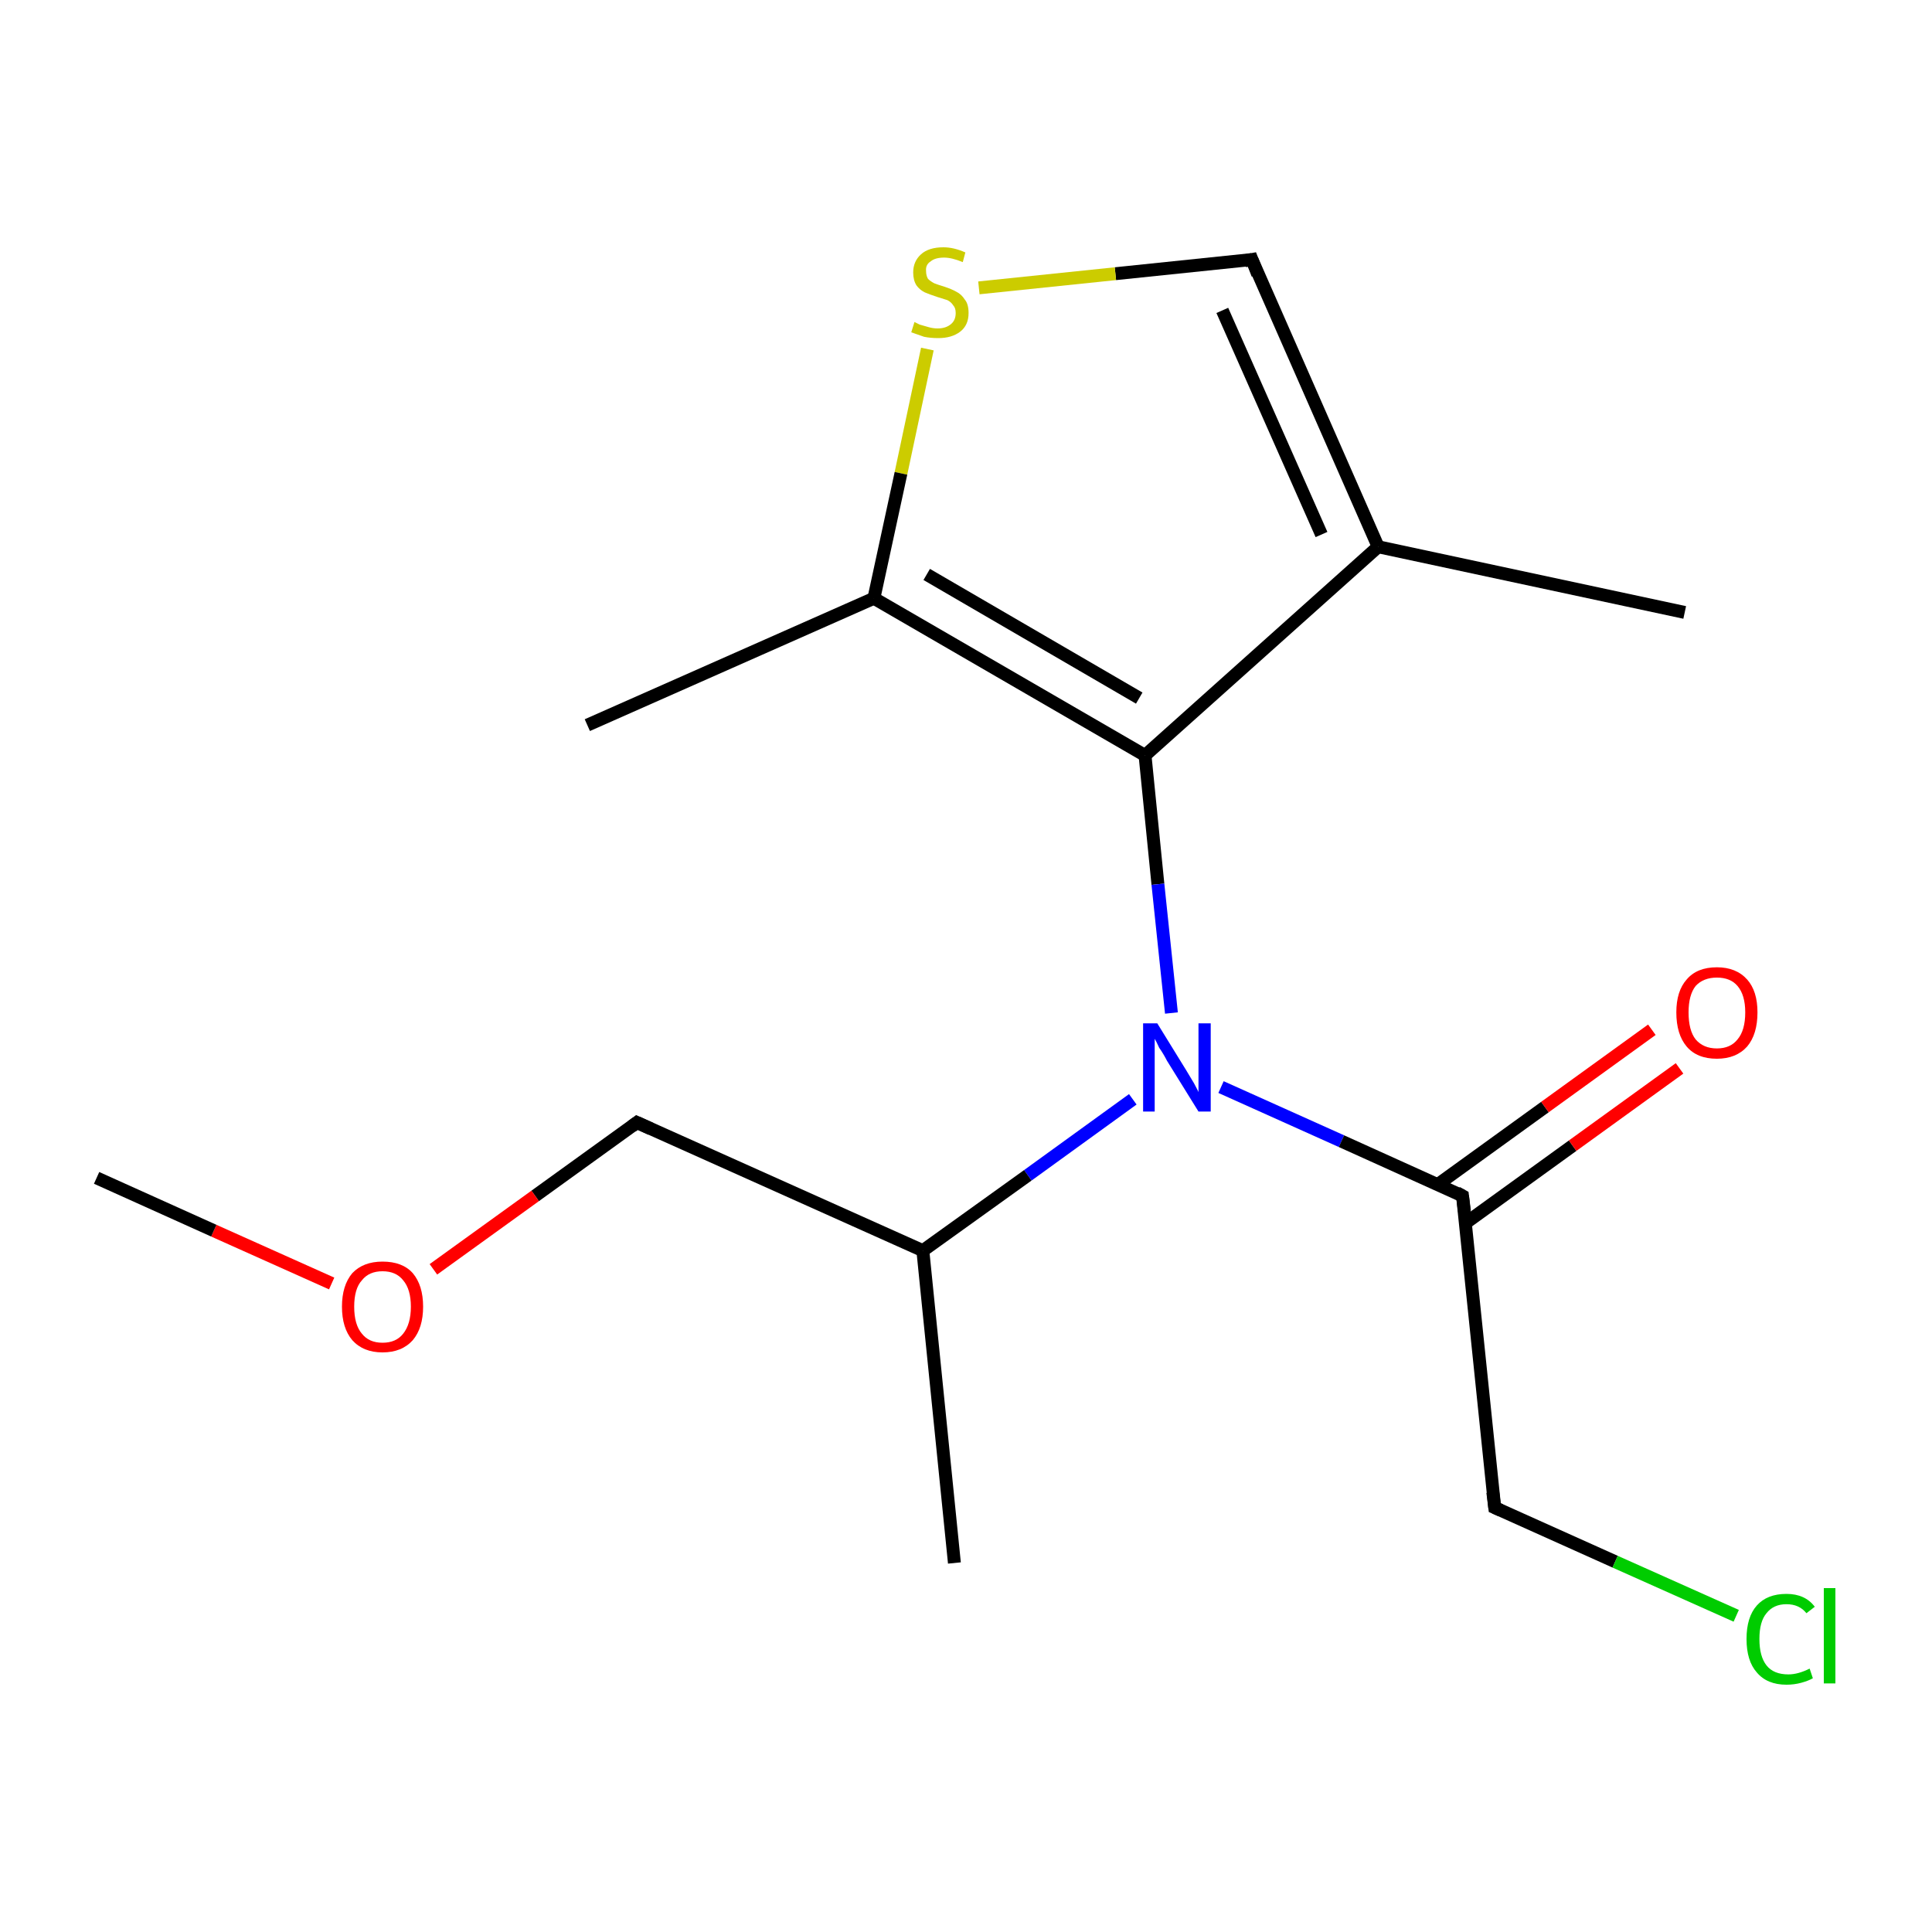 <?xml version='1.0' encoding='iso-8859-1'?>
<svg version='1.1' baseProfile='full'
              xmlns='http://www.w3.org/2000/svg'
                      xmlns:rdkit='http://www.rdkit.org/xml'
                      xmlns:xlink='http://www.w3.org/1999/xlink'
                  xml:space='preserve'
width='300px' height='300px' viewBox='0 0 300 300'>
<!-- END OF HEADER -->
<rect style='opacity:1.0;fill:#FFFFFF;stroke:none' width='300.0' height='300.0' x='0.0' y='0.0'> </rect>
<path class='bond-0 atom-0 atom-1' d='M 261.6,95.1 L 214.0,84.9' style='fill:none;fill-rule:evenodd;stroke:#000000;stroke-width:2.0px;stroke-linecap:butt;stroke-linejoin:miter;stroke-opacity:1' />
<path class='bond-1 atom-1 atom-2' d='M 214.0,84.9 L 194.4,40.3' style='fill:none;fill-rule:evenodd;stroke:#000000;stroke-width:2.0px;stroke-linecap:butt;stroke-linejoin:miter;stroke-opacity:1' />
<path class='bond-1 atom-1 atom-2' d='M 205.2,83.0 L 189.8,48.2' style='fill:none;fill-rule:evenodd;stroke:#000000;stroke-width:2.0px;stroke-linecap:butt;stroke-linejoin:miter;stroke-opacity:1' />
<path class='bond-2 atom-2 atom-3' d='M 194.4,40.3 L 173.2,42.5' style='fill:none;fill-rule:evenodd;stroke:#000000;stroke-width:2.0px;stroke-linecap:butt;stroke-linejoin:miter;stroke-opacity:1' />
<path class='bond-2 atom-2 atom-3' d='M 173.2,42.5 L 152.0,44.7' style='fill:none;fill-rule:evenodd;stroke:#CCCC00;stroke-width:2.0px;stroke-linecap:butt;stroke-linejoin:miter;stroke-opacity:1' />
<path class='bond-3 atom-3 atom-4' d='M 144.0,54.2 L 139.9,73.5' style='fill:none;fill-rule:evenodd;stroke:#CCCC00;stroke-width:2.0px;stroke-linecap:butt;stroke-linejoin:miter;stroke-opacity:1' />
<path class='bond-3 atom-3 atom-4' d='M 139.9,73.5 L 135.7,92.9' style='fill:none;fill-rule:evenodd;stroke:#000000;stroke-width:2.0px;stroke-linecap:butt;stroke-linejoin:miter;stroke-opacity:1' />
<path class='bond-4 atom-4 atom-5' d='M 135.7,92.9 L 177.8,117.3' style='fill:none;fill-rule:evenodd;stroke:#000000;stroke-width:2.0px;stroke-linecap:butt;stroke-linejoin:miter;stroke-opacity:1' />
<path class='bond-4 atom-4 atom-5' d='M 143.9,89.2 L 176.9,108.4' style='fill:none;fill-rule:evenodd;stroke:#000000;stroke-width:2.0px;stroke-linecap:butt;stroke-linejoin:miter;stroke-opacity:1' />
<path class='bond-5 atom-5 atom-6' d='M 177.8,117.3 L 179.8,137.3' style='fill:none;fill-rule:evenodd;stroke:#000000;stroke-width:2.0px;stroke-linecap:butt;stroke-linejoin:miter;stroke-opacity:1' />
<path class='bond-5 atom-5 atom-6' d='M 179.8,137.3 L 181.9,157.3' style='fill:none;fill-rule:evenodd;stroke:#0000FF;stroke-width:2.0px;stroke-linecap:butt;stroke-linejoin:miter;stroke-opacity:1' />
<path class='bond-6 atom-6 atom-7' d='M 175.9,170.7 L 159.6,182.5' style='fill:none;fill-rule:evenodd;stroke:#0000FF;stroke-width:2.0px;stroke-linecap:butt;stroke-linejoin:miter;stroke-opacity:1' />
<path class='bond-6 atom-6 atom-7' d='M 159.6,182.5 L 143.3,194.2' style='fill:none;fill-rule:evenodd;stroke:#000000;stroke-width:2.0px;stroke-linecap:butt;stroke-linejoin:miter;stroke-opacity:1' />
<path class='bond-7 atom-7 atom-8' d='M 143.3,194.2 L 148.2,242.7' style='fill:none;fill-rule:evenodd;stroke:#000000;stroke-width:2.0px;stroke-linecap:butt;stroke-linejoin:miter;stroke-opacity:1' />
<path class='bond-8 atom-7 atom-9' d='M 143.3,194.2 L 98.9,174.3' style='fill:none;fill-rule:evenodd;stroke:#000000;stroke-width:2.0px;stroke-linecap:butt;stroke-linejoin:miter;stroke-opacity:1' />
<path class='bond-9 atom-9 atom-10' d='M 98.9,174.3 L 83.1,185.7' style='fill:none;fill-rule:evenodd;stroke:#000000;stroke-width:2.0px;stroke-linecap:butt;stroke-linejoin:miter;stroke-opacity:1' />
<path class='bond-9 atom-9 atom-10' d='M 83.1,185.7 L 67.3,197.1' style='fill:none;fill-rule:evenodd;stroke:#FF0000;stroke-width:2.0px;stroke-linecap:butt;stroke-linejoin:miter;stroke-opacity:1' />
<path class='bond-10 atom-10 atom-11' d='M 51.5,199.3 L 33.2,191.1' style='fill:none;fill-rule:evenodd;stroke:#FF0000;stroke-width:2.0px;stroke-linecap:butt;stroke-linejoin:miter;stroke-opacity:1' />
<path class='bond-10 atom-10 atom-11' d='M 33.2,191.1 L 15.0,182.9' style='fill:none;fill-rule:evenodd;stroke:#000000;stroke-width:2.0px;stroke-linecap:butt;stroke-linejoin:miter;stroke-opacity:1' />
<path class='bond-11 atom-6 atom-12' d='M 189.6,168.8 L 208.3,177.2' style='fill:none;fill-rule:evenodd;stroke:#0000FF;stroke-width:2.0px;stroke-linecap:butt;stroke-linejoin:miter;stroke-opacity:1' />
<path class='bond-11 atom-6 atom-12' d='M 208.3,177.2 L 227.1,185.7' style='fill:none;fill-rule:evenodd;stroke:#000000;stroke-width:2.0px;stroke-linecap:butt;stroke-linejoin:miter;stroke-opacity:1' />
<path class='bond-12 atom-12 atom-13' d='M 227.6,189.9 L 244.2,177.9' style='fill:none;fill-rule:evenodd;stroke:#000000;stroke-width:2.0px;stroke-linecap:butt;stroke-linejoin:miter;stroke-opacity:1' />
<path class='bond-12 atom-12 atom-13' d='M 244.2,177.9 L 260.8,165.9' style='fill:none;fill-rule:evenodd;stroke:#FF0000;stroke-width:2.0px;stroke-linecap:butt;stroke-linejoin:miter;stroke-opacity:1' />
<path class='bond-12 atom-12 atom-13' d='M 223.3,183.9 L 239.9,171.9' style='fill:none;fill-rule:evenodd;stroke:#000000;stroke-width:2.0px;stroke-linecap:butt;stroke-linejoin:miter;stroke-opacity:1' />
<path class='bond-12 atom-12 atom-13' d='M 239.9,171.9 L 256.5,159.9' style='fill:none;fill-rule:evenodd;stroke:#FF0000;stroke-width:2.0px;stroke-linecap:butt;stroke-linejoin:miter;stroke-opacity:1' />
<path class='bond-13 atom-12 atom-14' d='M 227.1,185.7 L 232.1,234.1' style='fill:none;fill-rule:evenodd;stroke:#000000;stroke-width:2.0px;stroke-linecap:butt;stroke-linejoin:miter;stroke-opacity:1' />
<path class='bond-14 atom-14 atom-15' d='M 232.1,234.1 L 250.8,242.5' style='fill:none;fill-rule:evenodd;stroke:#000000;stroke-width:2.0px;stroke-linecap:butt;stroke-linejoin:miter;stroke-opacity:1' />
<path class='bond-14 atom-14 atom-15' d='M 250.8,242.5 L 269.6,250.9' style='fill:none;fill-rule:evenodd;stroke:#00CC00;stroke-width:2.0px;stroke-linecap:butt;stroke-linejoin:miter;stroke-opacity:1' />
<path class='bond-15 atom-4 atom-16' d='M 135.7,92.9 L 91.2,112.6' style='fill:none;fill-rule:evenodd;stroke:#000000;stroke-width:2.0px;stroke-linecap:butt;stroke-linejoin:miter;stroke-opacity:1' />
<path class='bond-16 atom-5 atom-1' d='M 177.8,117.3 L 214.0,84.9' style='fill:none;fill-rule:evenodd;stroke:#000000;stroke-width:2.0px;stroke-linecap:butt;stroke-linejoin:miter;stroke-opacity:1' />
<path d='M 195.3,42.6 L 194.4,40.3 L 193.3,40.5' style='fill:none;stroke:#000000;stroke-width:2.0px;stroke-linecap:butt;stroke-linejoin:miter;stroke-miterlimit:10;stroke-opacity:1;' />
<path d='M 101.1,175.3 L 98.9,174.3 L 98.1,174.9' style='fill:none;stroke:#000000;stroke-width:2.0px;stroke-linecap:butt;stroke-linejoin:miter;stroke-miterlimit:10;stroke-opacity:1;' />
<path d='M 226.2,185.2 L 227.1,185.7 L 227.4,188.1' style='fill:none;stroke:#000000;stroke-width:2.0px;stroke-linecap:butt;stroke-linejoin:miter;stroke-miterlimit:10;stroke-opacity:1;' />
<path d='M 231.8,231.7 L 232.1,234.1 L 233.0,234.5' style='fill:none;stroke:#000000;stroke-width:2.0px;stroke-linecap:butt;stroke-linejoin:miter;stroke-miterlimit:10;stroke-opacity:1;' />
<path class='atom-3' d='M 142.0 50.0
Q 142.2 50.1, 142.8 50.4
Q 143.5 50.6, 144.2 50.8
Q 144.9 51.0, 145.6 51.0
Q 146.9 51.0, 147.7 50.3
Q 148.4 49.7, 148.4 48.6
Q 148.4 47.8, 148.0 47.4
Q 147.7 46.9, 147.1 46.6
Q 146.5 46.4, 145.5 46.1
Q 144.3 45.7, 143.6 45.4
Q 142.8 45.0, 142.3 44.3
Q 141.8 43.5, 141.8 42.3
Q 141.8 40.6, 143.0 39.5
Q 144.2 38.4, 146.5 38.4
Q 148.1 38.4, 149.9 39.2
L 149.5 40.7
Q 147.8 40.0, 146.6 40.0
Q 145.2 40.0, 144.5 40.6
Q 143.7 41.1, 143.8 42.1
Q 143.8 42.8, 144.1 43.3
Q 144.5 43.7, 145.1 44.0
Q 145.6 44.2, 146.6 44.5
Q 147.8 44.9, 148.5 45.3
Q 149.3 45.7, 149.8 46.5
Q 150.4 47.2, 150.4 48.6
Q 150.4 50.5, 149.1 51.5
Q 147.8 52.5, 145.7 52.5
Q 144.5 52.5, 143.5 52.3
Q 142.6 52.0, 141.5 51.6
L 142.0 50.0
' fill='#CCCC00'/>
<path class='atom-6' d='M 179.7 158.9
L 184.2 166.2
Q 184.6 166.9, 185.4 168.2
Q 186.1 169.5, 186.1 169.6
L 186.1 158.9
L 188.0 158.9
L 188.0 172.6
L 186.1 172.6
L 181.2 164.7
Q 180.7 163.7, 180.0 162.7
Q 179.5 161.6, 179.3 161.3
L 179.3 172.6
L 177.5 172.6
L 177.5 158.9
L 179.7 158.9
' fill='#0000FF'/>
<path class='atom-10' d='M 53.1 202.9
Q 53.1 199.6, 54.7 197.7
Q 56.4 195.9, 59.4 195.9
Q 62.5 195.9, 64.1 197.7
Q 65.7 199.6, 65.7 202.9
Q 65.7 206.2, 64.1 208.1
Q 62.4 210.0, 59.4 210.0
Q 56.4 210.0, 54.7 208.1
Q 53.1 206.2, 53.1 202.9
M 59.4 208.5
Q 61.5 208.5, 62.6 207.1
Q 63.8 205.6, 63.8 202.9
Q 63.8 200.2, 62.6 198.8
Q 61.5 197.4, 59.4 197.4
Q 57.3 197.4, 56.2 198.8
Q 55.0 200.1, 55.0 202.9
Q 55.0 205.7, 56.2 207.1
Q 57.3 208.5, 59.4 208.5
' fill='#FF0000'/>
<path class='atom-13' d='M 260.3 157.2
Q 260.3 153.9, 261.9 152.1
Q 263.5 150.2, 266.6 150.2
Q 269.6 150.2, 271.3 152.1
Q 272.9 153.9, 272.9 157.2
Q 272.9 160.6, 271.3 162.5
Q 269.6 164.4, 266.6 164.4
Q 263.5 164.4, 261.9 162.5
Q 260.3 160.6, 260.3 157.2
M 266.6 162.8
Q 268.7 162.8, 269.8 161.4
Q 271.0 160.0, 271.0 157.2
Q 271.0 154.5, 269.8 153.1
Q 268.7 151.8, 266.6 151.8
Q 264.5 151.8, 263.3 153.1
Q 262.2 154.5, 262.2 157.2
Q 262.2 160.0, 263.3 161.4
Q 264.5 162.8, 266.6 162.8
' fill='#FF0000'/>
<path class='atom-15' d='M 271.2 254.5
Q 271.2 251.1, 272.8 249.3
Q 274.4 247.5, 277.4 247.5
Q 280.3 247.5, 281.8 249.5
L 280.5 250.5
Q 279.4 249.1, 277.4 249.1
Q 275.4 249.1, 274.3 250.5
Q 273.2 251.8, 273.2 254.5
Q 273.2 257.2, 274.3 258.6
Q 275.4 260.0, 277.7 260.0
Q 279.2 260.0, 281.0 259.1
L 281.5 260.6
Q 280.8 261.0, 279.7 261.3
Q 278.6 261.6, 277.4 261.6
Q 274.4 261.6, 272.8 259.7
Q 271.2 257.9, 271.2 254.5
' fill='#00CC00'/>
<path class='atom-15' d='M 283.2 246.6
L 285.0 246.6
L 285.0 261.4
L 283.2 261.4
L 283.2 246.6
' fill='#00CC00'/>
</svg>

